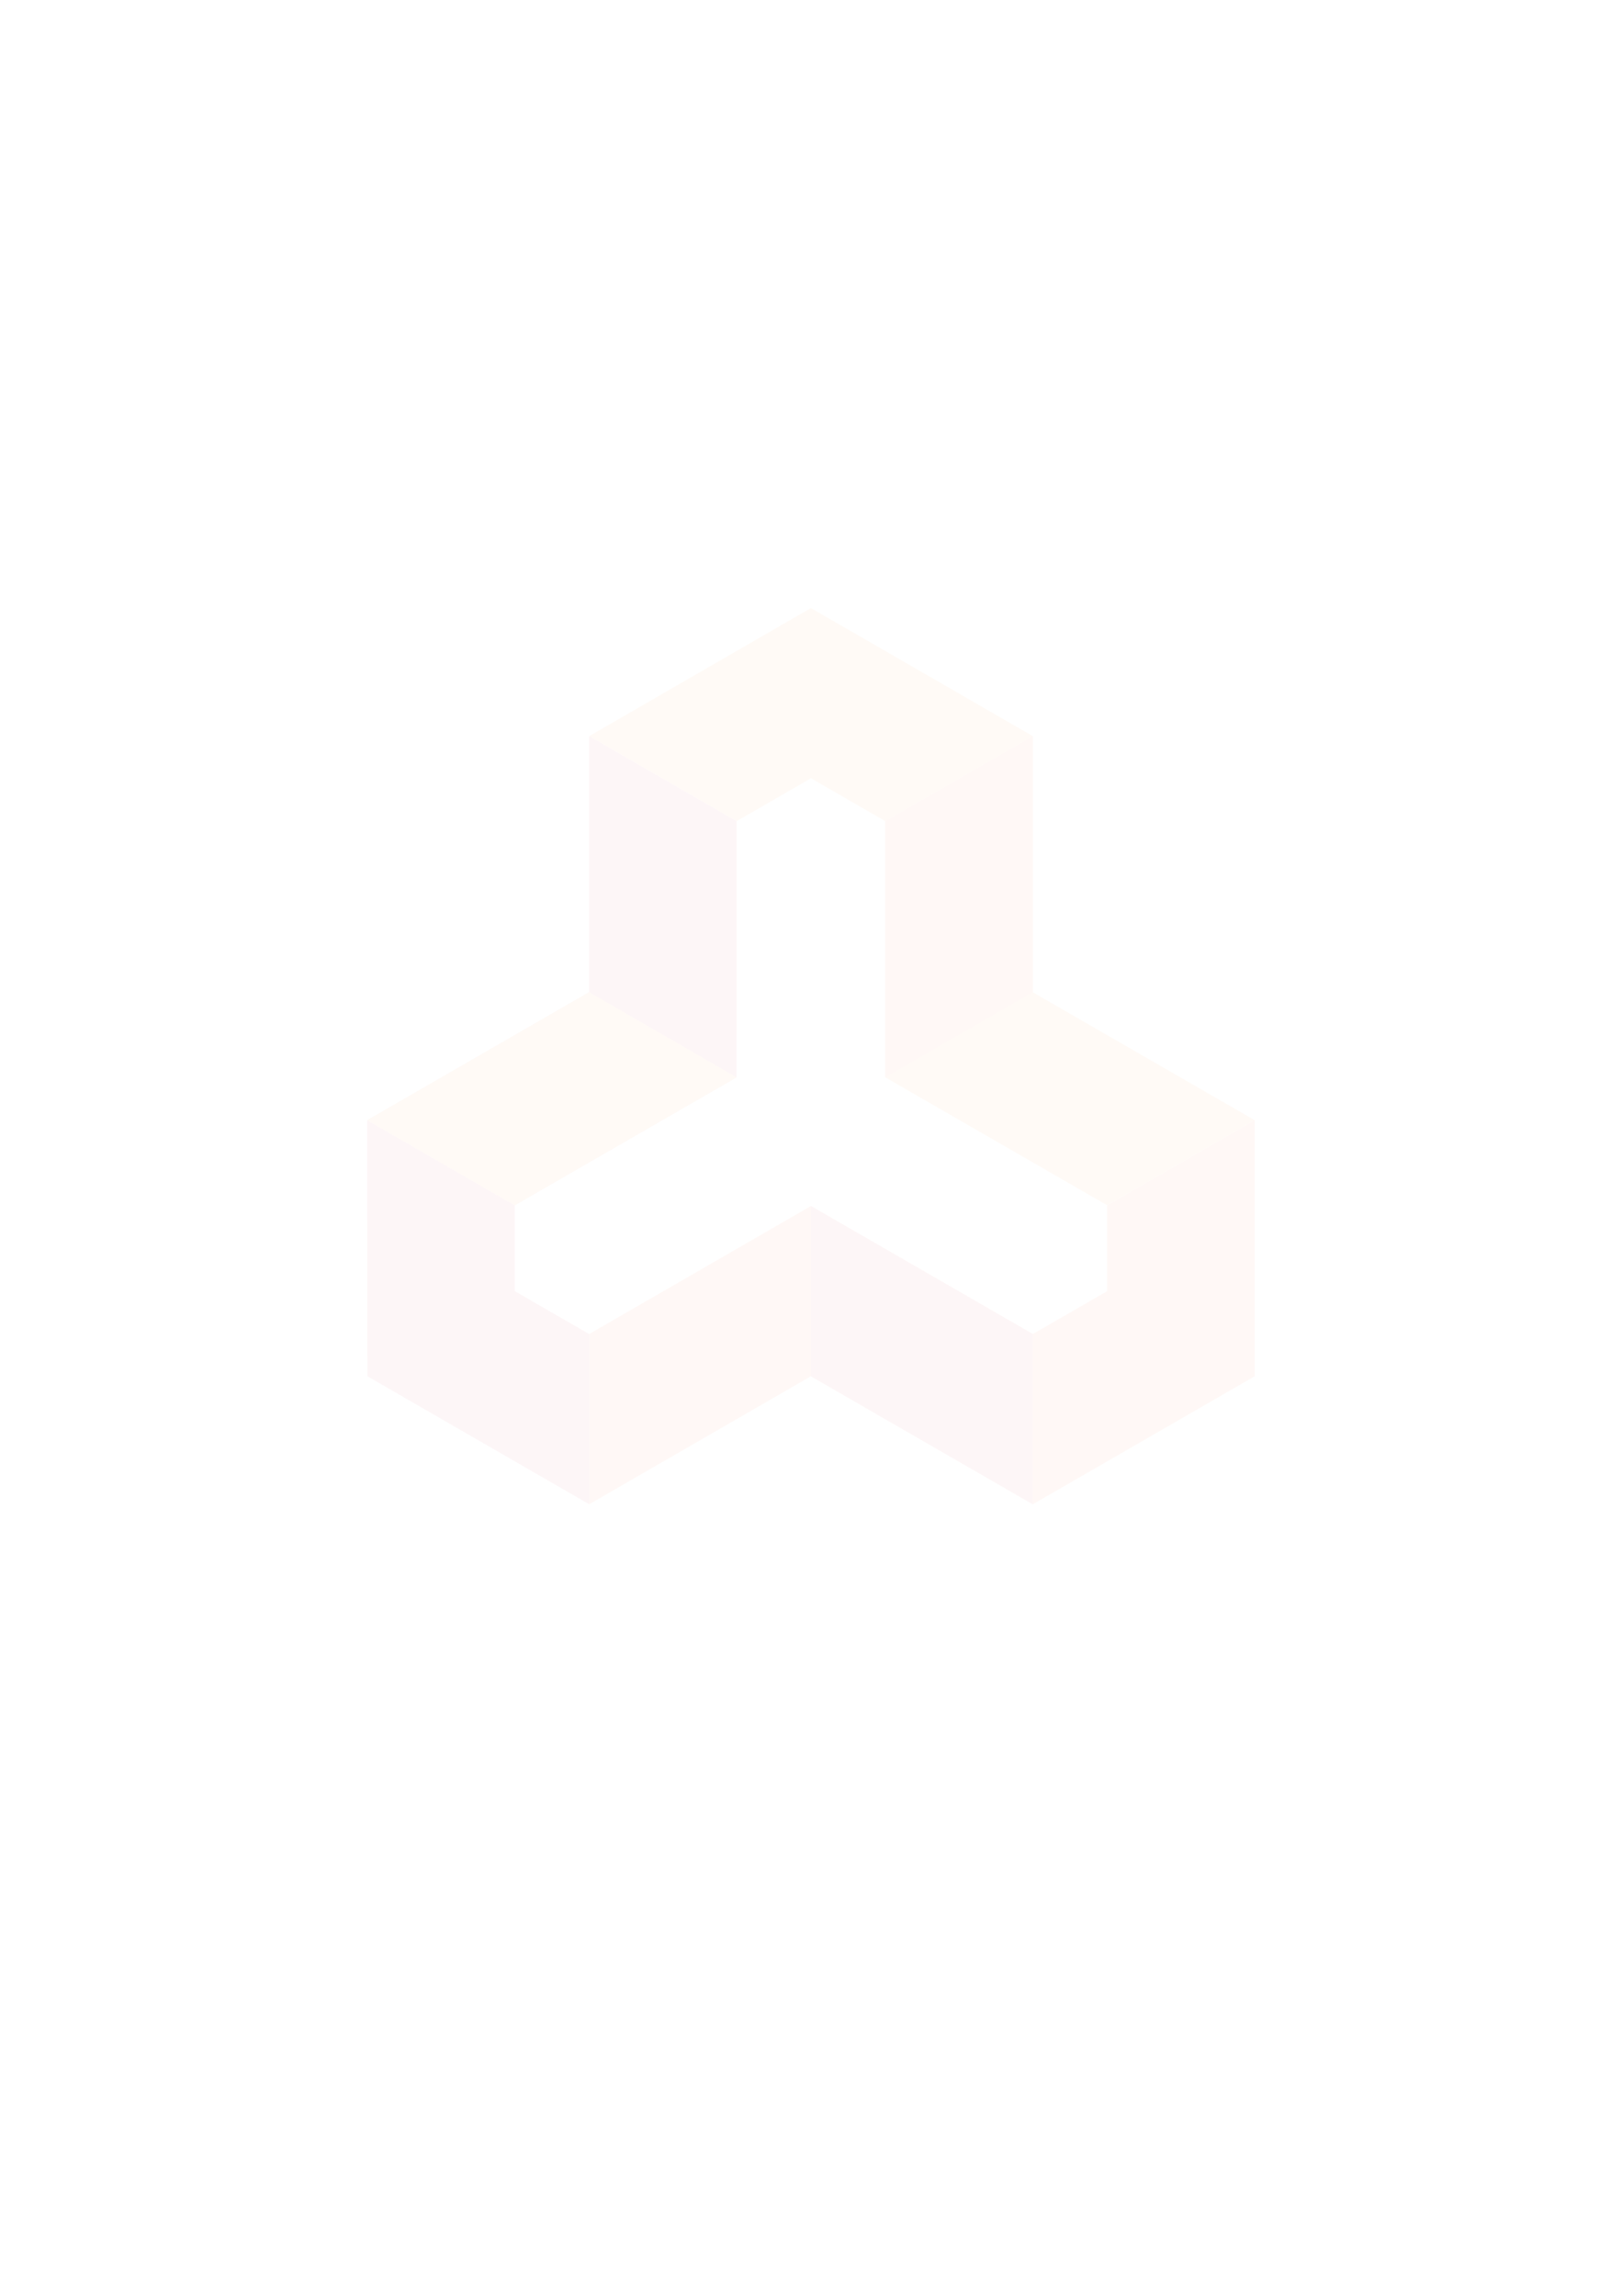 <svg width="1190" height="1684" viewBox="0 0 1190 1684" fill="none" xmlns="http://www.w3.org/2000/svg">
<g opacity="0.04">
<path d="M594.93 446L432.258 539.941L540.417 602.34L594.975 570.845L649.533 602.34L757.738 539.941L594.93 446Z" fill="#FF8820"/>
<path d="M649.533 602.34L649.487 790.222L812.295 884.071L920.5 821.626L757.692 727.777L757.738 539.941L649.533 602.34Z" fill="#FF8820"/>
<path d="M812.295 884.071V947.063L757.737 978.513V1103.36L920.5 1009.46V821.626L812.295 884.071Z" fill="#FF4B0F"/>
<path d="M757.738 978.513L594.93 884.618L432.258 978.513V1103.36L594.93 1009.46L757.738 1103.36V978.513Z" fill="#FF4B0F"/>
<path d="M432.258 978.513L377.655 947.017V884.071L269.405 821.672L269.496 1009.46L432.258 1103.36V978.513Z" fill="#D72339"/>
<path d="M269.405 821.672L377.655 884.071L540.372 790.222L540.417 602.34L432.258 539.941L432.167 727.777L269.405 821.672Z" fill="#D72339"/>
<path d="M432.167 727.777L540.372 790.222L377.655 884.071L269.405 821.672L432.167 727.777Z" fill="#FF8820"/>
<path d="M649.533 602.34L757.738 539.941L757.692 727.777L649.487 790.222L649.533 602.34Z" fill="#FF4B0F"/>
<path d="M594.93 884.618V1009.46L757.738 1103.36V978.513L594.93 884.618Z" fill="#D72339"/>
</g>
</svg>
